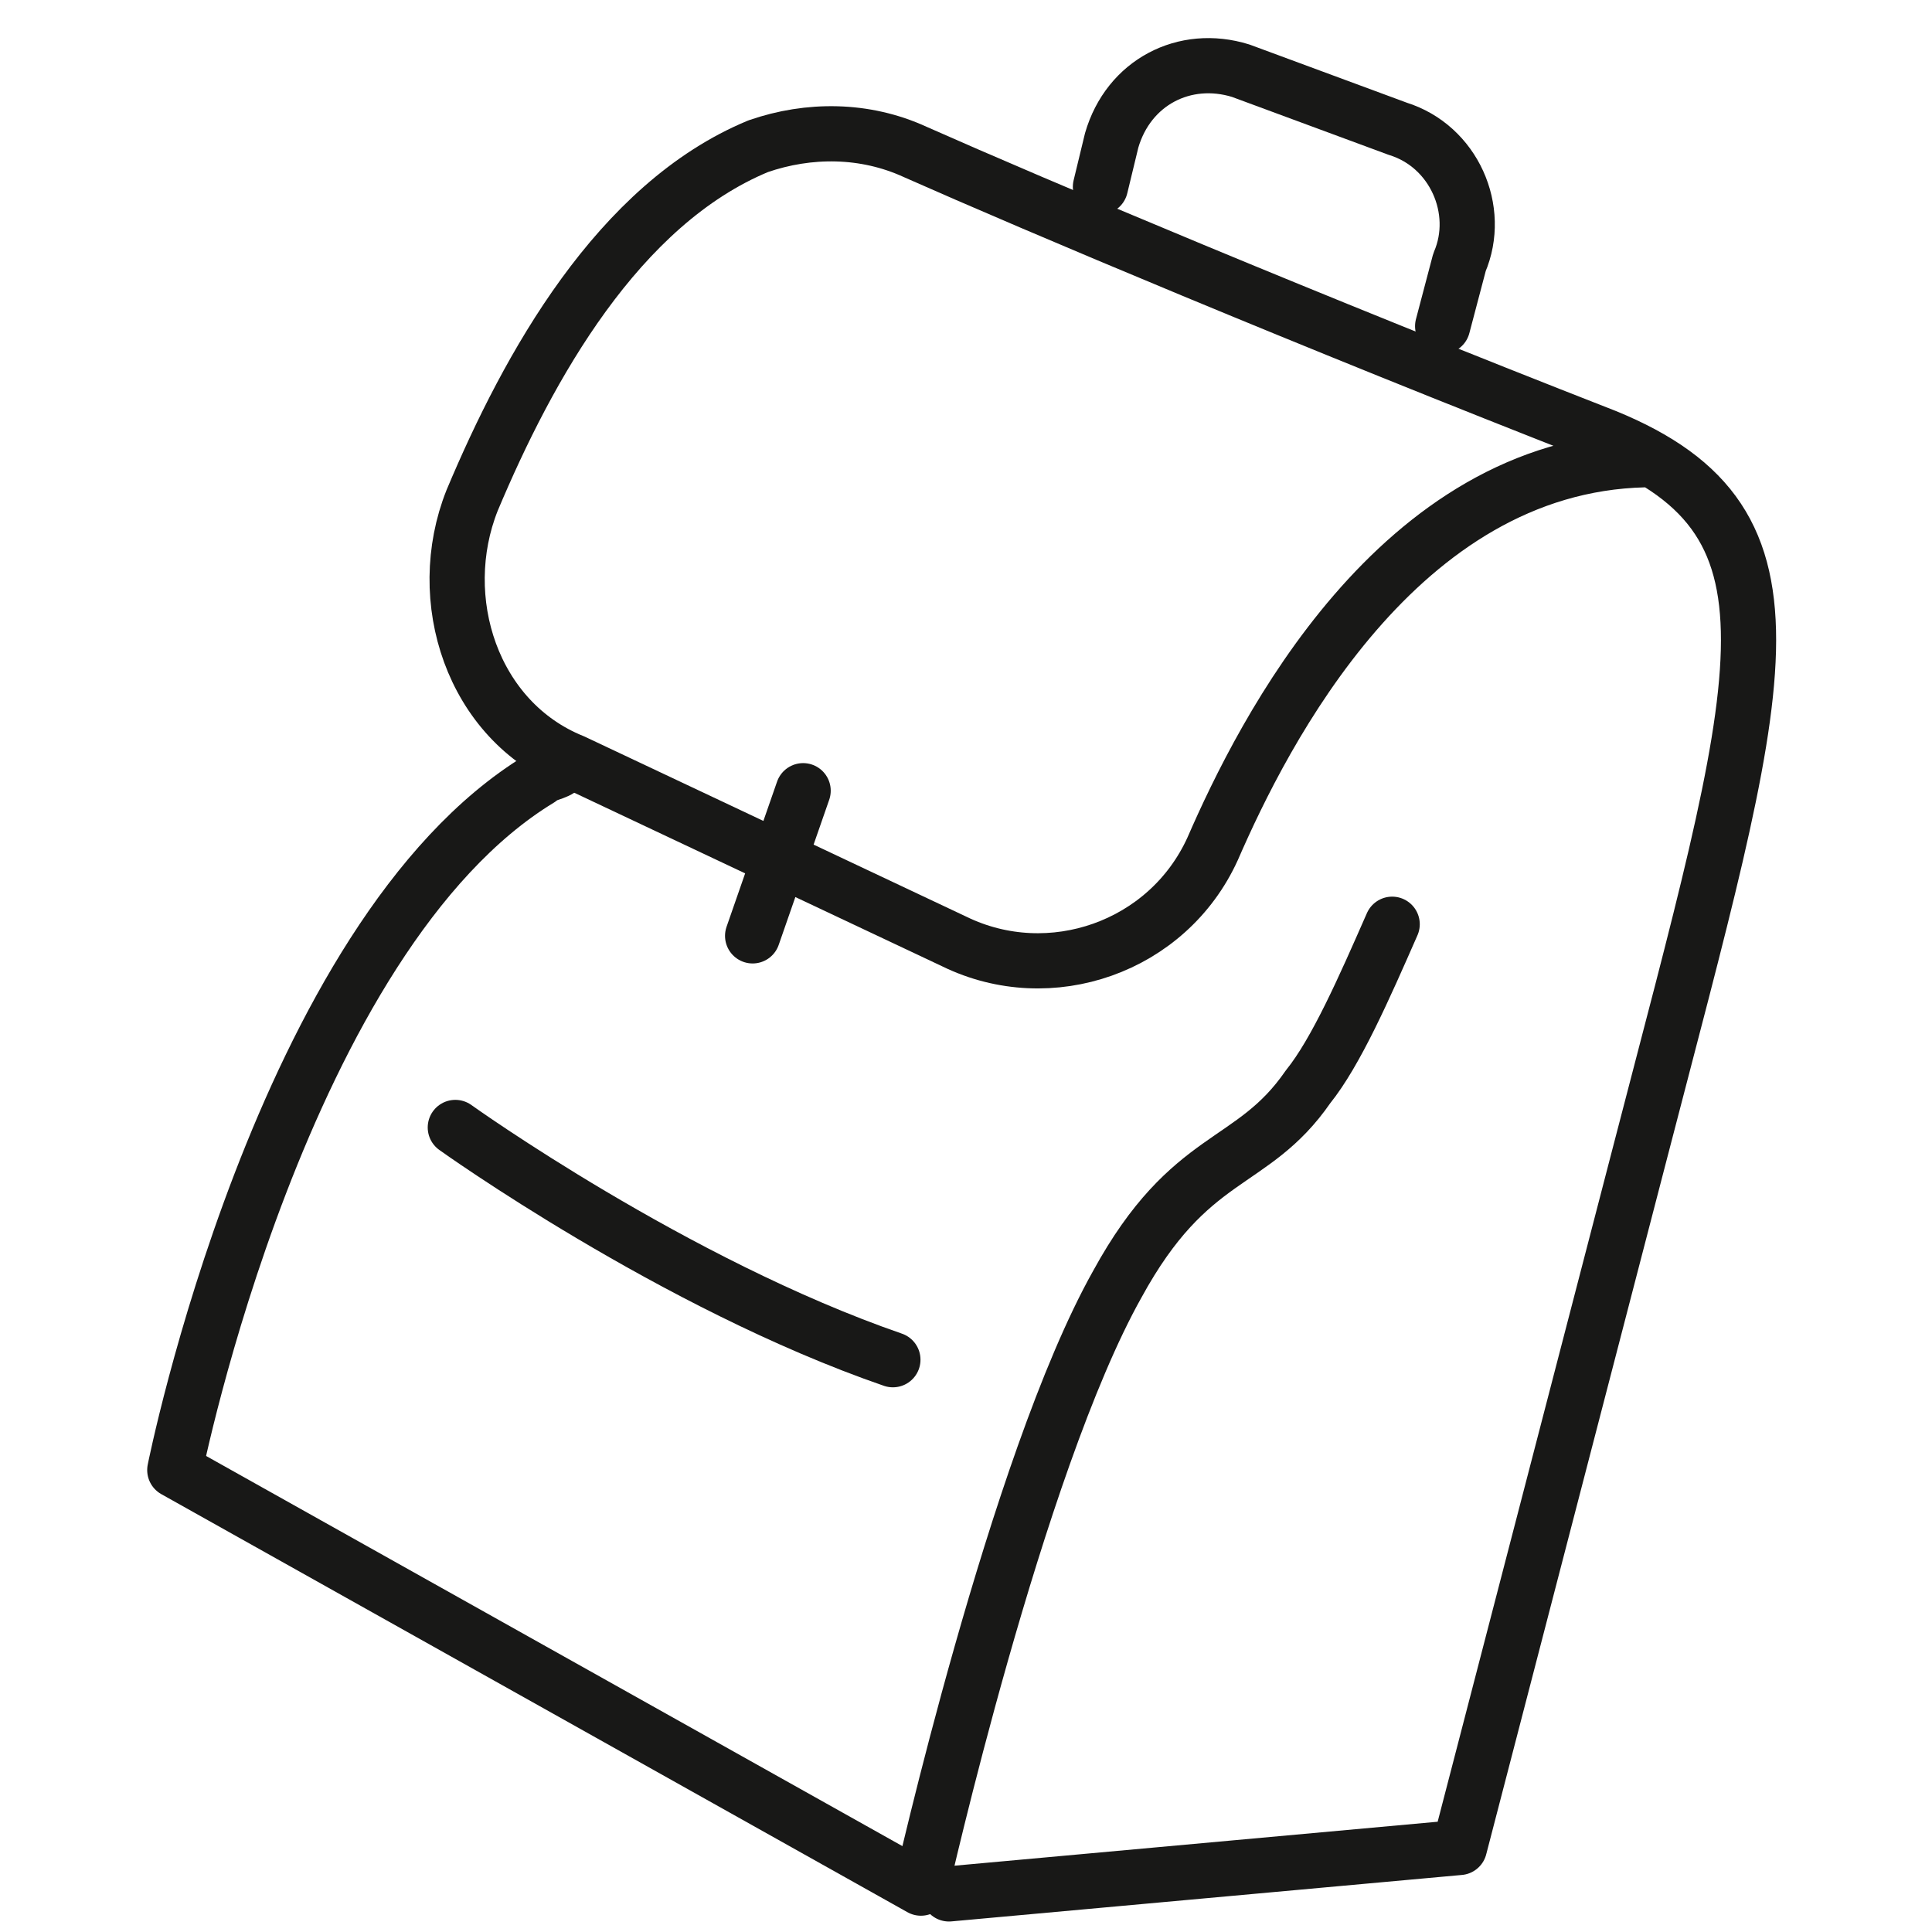 <svg width="70" height="70" viewBox="0 0 70 70" fill="none" xmlns="http://www.w3.org/2000/svg">
<path d="M20.358 27.807C20.155 28.018 19.749 28.018 19.545 28.228C10.195 33.908 6.333 53.263 6.333 53.263L33.367 68.41C33.367 68.41 36.823 53.052 40.481 46.531C43.124 41.692 45.36 42.323 47.392 39.378C48.409 38.116 49.425 35.801 50.441 33.487" stroke="#181817" stroke-width="2" stroke-miterlimit="10" stroke-linecap="round" stroke-linejoin="round"/>
<path d="M34.383 68.62L52.88 66.937L59.385 41.902C63.856 24.651 65.889 18.971 58.165 15.816C47.392 11.608 37.432 7.401 33.164 5.507C31.334 4.666 29.302 4.666 27.473 5.297C22.391 7.401 19.139 13.291 17.106 18.13C15.683 21.706 17.106 26.124 20.765 27.597L34.587 34.118C38.042 35.801 42.311 34.329 43.937 30.752C45.766 26.545 50.644 16.868 59.588 16.657" stroke="#181817" stroke-width="2" stroke-miterlimit="10" stroke-linecap="round" stroke-linejoin="round"/>
<path d="M39.871 6.769L40.278 5.086C40.888 2.983 42.92 1.931 44.953 2.562L50.644 4.666C52.677 5.297 53.693 7.611 52.88 9.504L52.27 11.818" stroke="#181817" stroke-width="2" stroke-miterlimit="10" stroke-linecap="round" stroke-linejoin="round"/>
<path d="M16.497 40.85C16.497 40.85 24.424 46.531 32.351 49.265" stroke="#181817" stroke-width="2" stroke-miterlimit="10" stroke-linecap="round" stroke-linejoin="round"/>
<path d="M29.099 28.649L27.269 33.908" stroke="#181817" stroke-width="2" stroke-miterlimit="10" stroke-linecap="round" stroke-linejoin="round"/>
</svg>
